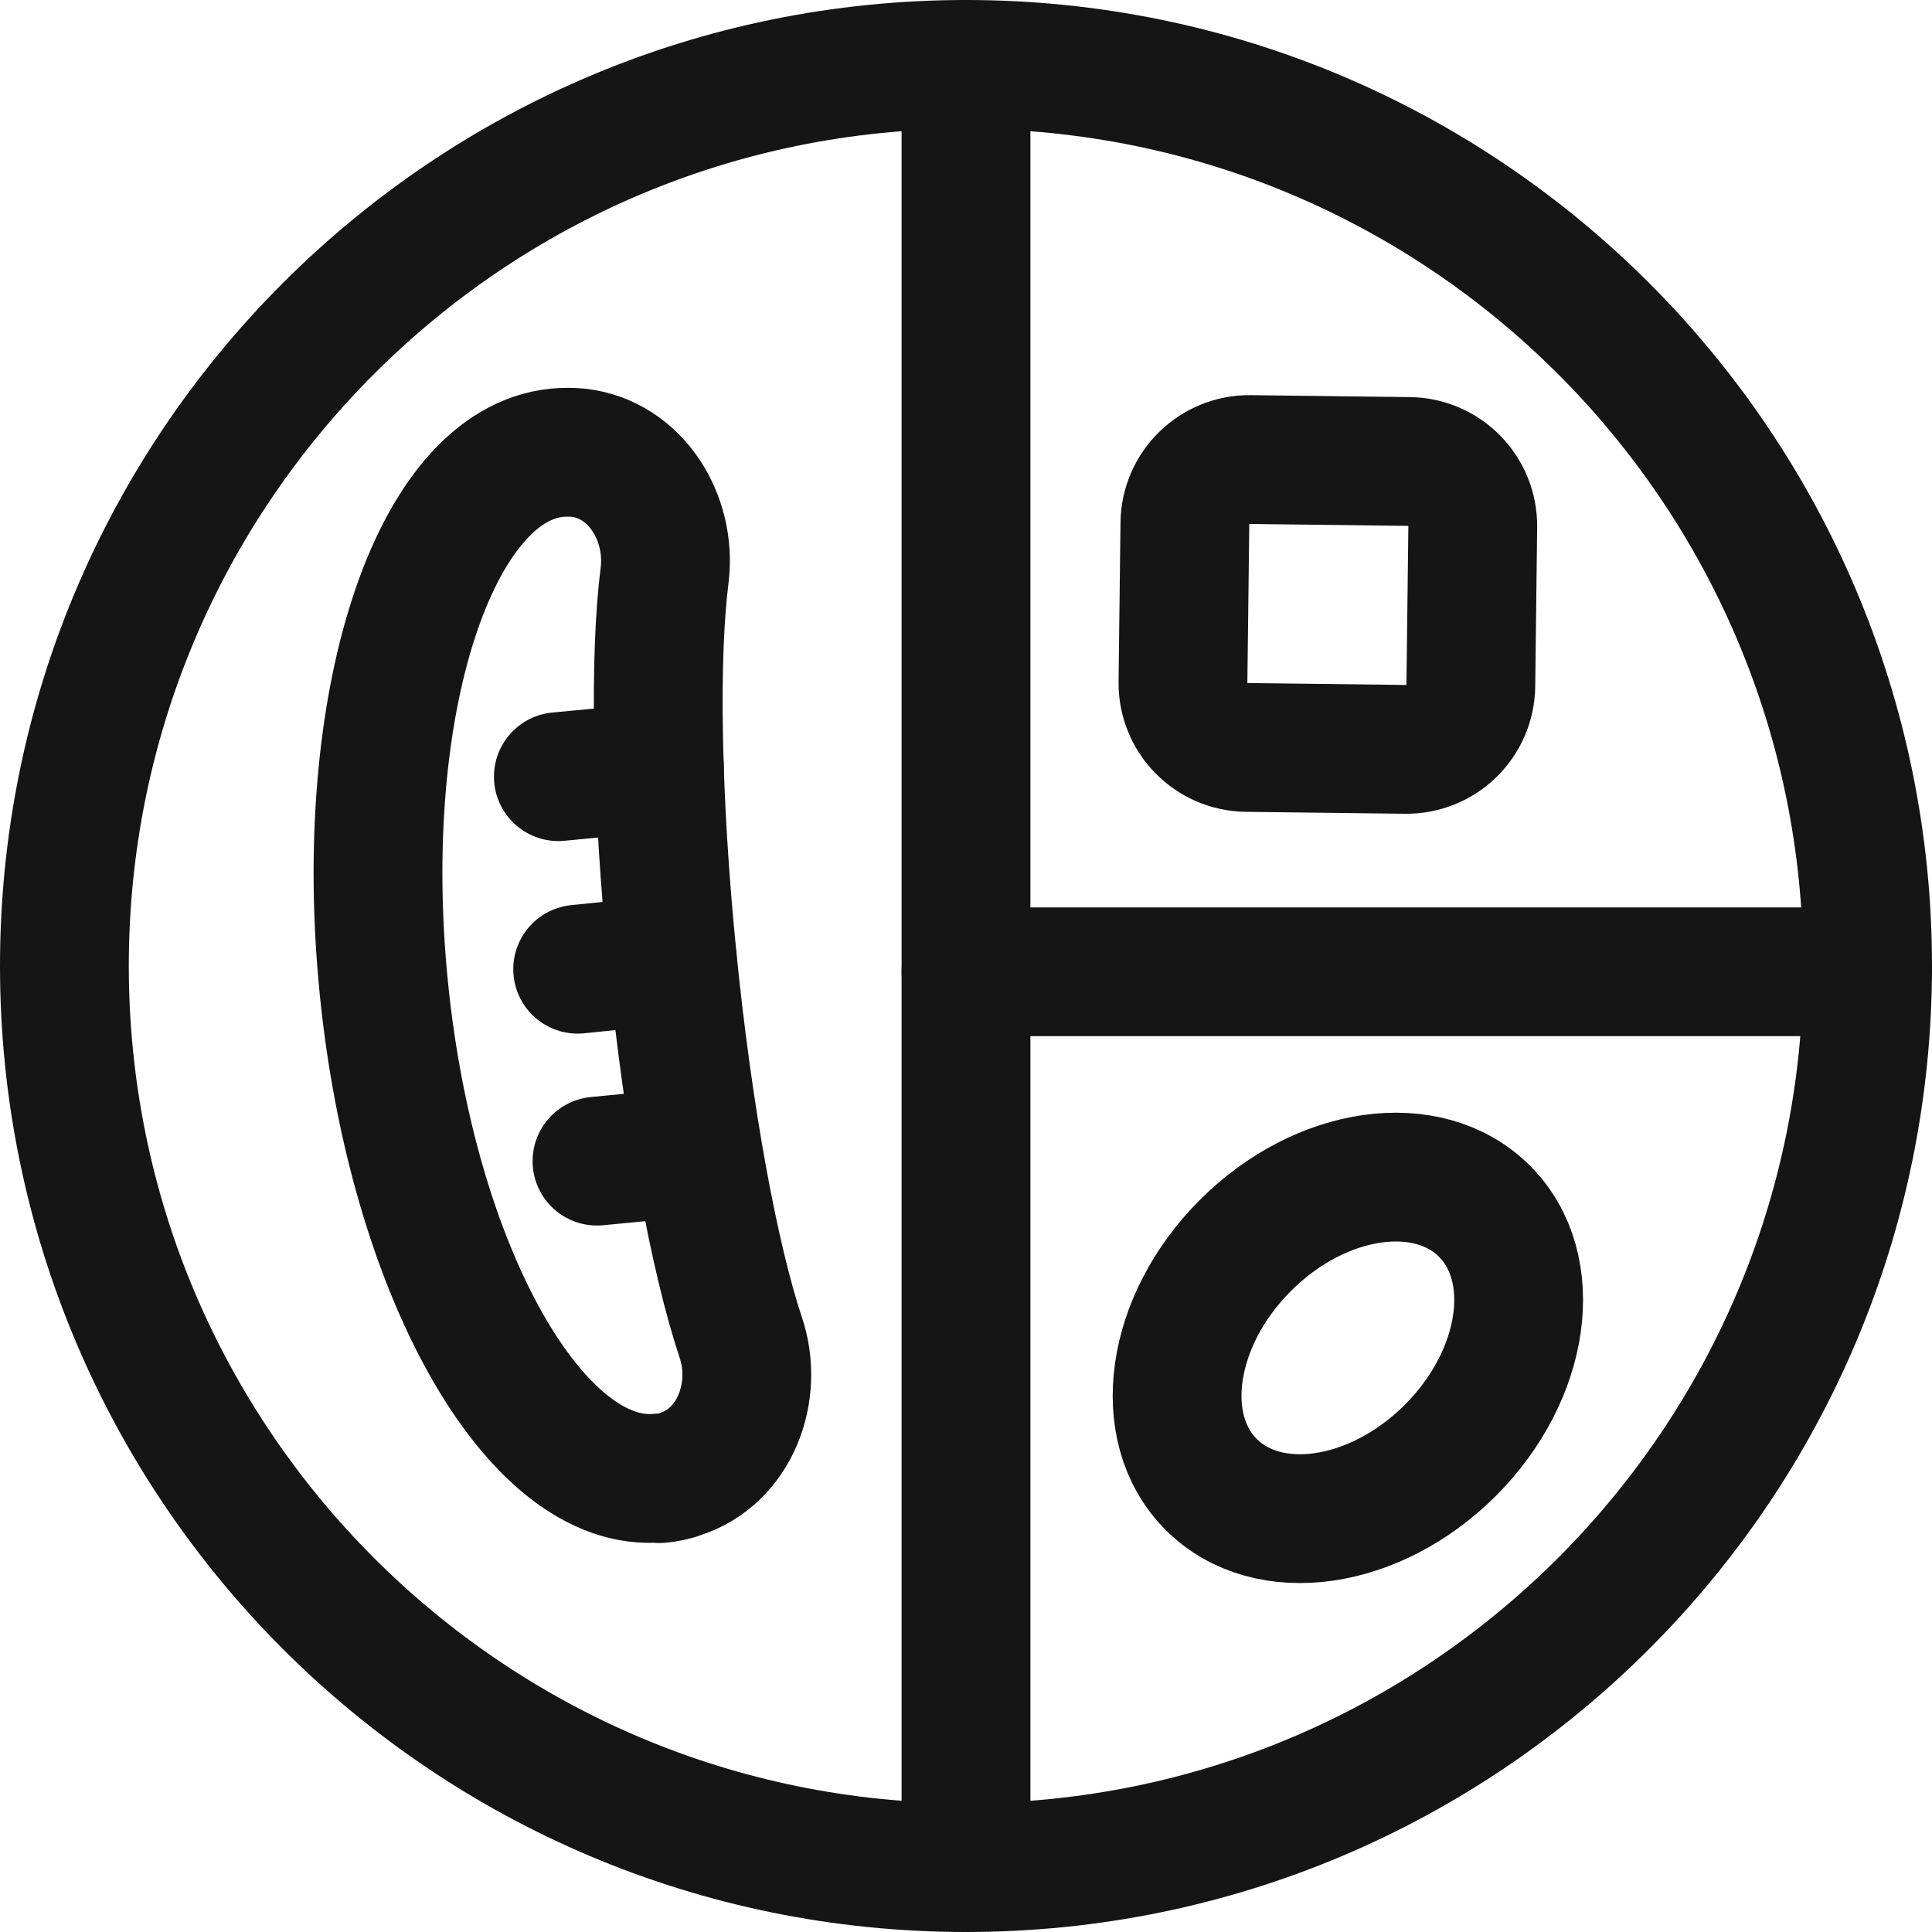 <svg width="30" height="30" viewBox="0 0 30 30" fill="none" xmlns="http://www.w3.org/2000/svg">
<g clip-path="url(#clip0_1702_43925)">
<path d="M15 29C22.732 29 29 22.732 29 15C29 7.268 22.732 1 15 1C7.268 1 1 7.268 1 15C1 22.732 7.268 29 15 29Z" stroke="#151515" stroke-width="2" stroke-linecap="round" stroke-linejoin="round"/>
<path d="M15 1V15V29" stroke="#151515" stroke-width="2" stroke-linecap="round" stroke-linejoin="round"/>
<path d="M29 15.09H15" stroke="#151515" stroke-width="2" stroke-linecap="round" stroke-linejoin="round"/>
<path d="M22.521 22.521C23.692 21.349 23.93 19.687 23.051 18.808C22.172 17.93 20.51 18.167 19.339 19.339C18.167 20.51 17.93 22.172 18.808 23.051C19.687 23.93 21.349 23.692 22.521 22.521Z" stroke="#151515" stroke-width="2" stroke-linecap="round" stroke-linejoin="round"/>
<path d="M21.881 7.166L19.411 7.136C18.859 7.129 18.406 7.572 18.399 8.124L18.369 10.594C18.362 11.146 18.804 11.599 19.357 11.606L21.826 11.636C22.379 11.643 22.832 11.201 22.839 10.648L22.869 8.179C22.876 7.626 22.433 7.173 21.881 7.166Z" stroke="#151515" stroke-width="2" stroke-linecap="round" stroke-linejoin="round"/>
<path d="M10.24 22.96C10.35 22.95 10.46 22.93 10.56 22.89C11.41 22.62 11.79 21.61 11.5 20.76C11.1 19.56 10.69 17.39 10.44 14.89C10.19 12.39 10.16 10.19 10.32 8.93C10.43 8.04 9.87 7.13 8.98 7.03C8.87 7.02 8.76 7.02 8.65 7.03C6.73 7.22 5.52 10.94 5.96 15.34C6.4 19.74 8.32 23.14 10.24 22.95V22.96Z" stroke="#151515" stroke-width="2" stroke-linecap="round" stroke-linejoin="round"/>
<path d="M9.27 18.03L10.83 17.88" stroke="#151515" stroke-width="2" stroke-linecap="round" stroke-linejoin="round"/>
<path d="M8.97 15.05L10.44 14.9" stroke="#151515" stroke-width="2" stroke-linecap="round" stroke-linejoin="round"/>
<path d="M8.67 12.06L10.24 11.91" stroke="#151515" stroke-width="2" stroke-linecap="round" stroke-linejoin="round"/>
</g>
<defs>
<clipPath id="clip0_1702_43925">
<rect width="30" height="30" fill="white"/>
</clipPath>
</defs>
</svg>
